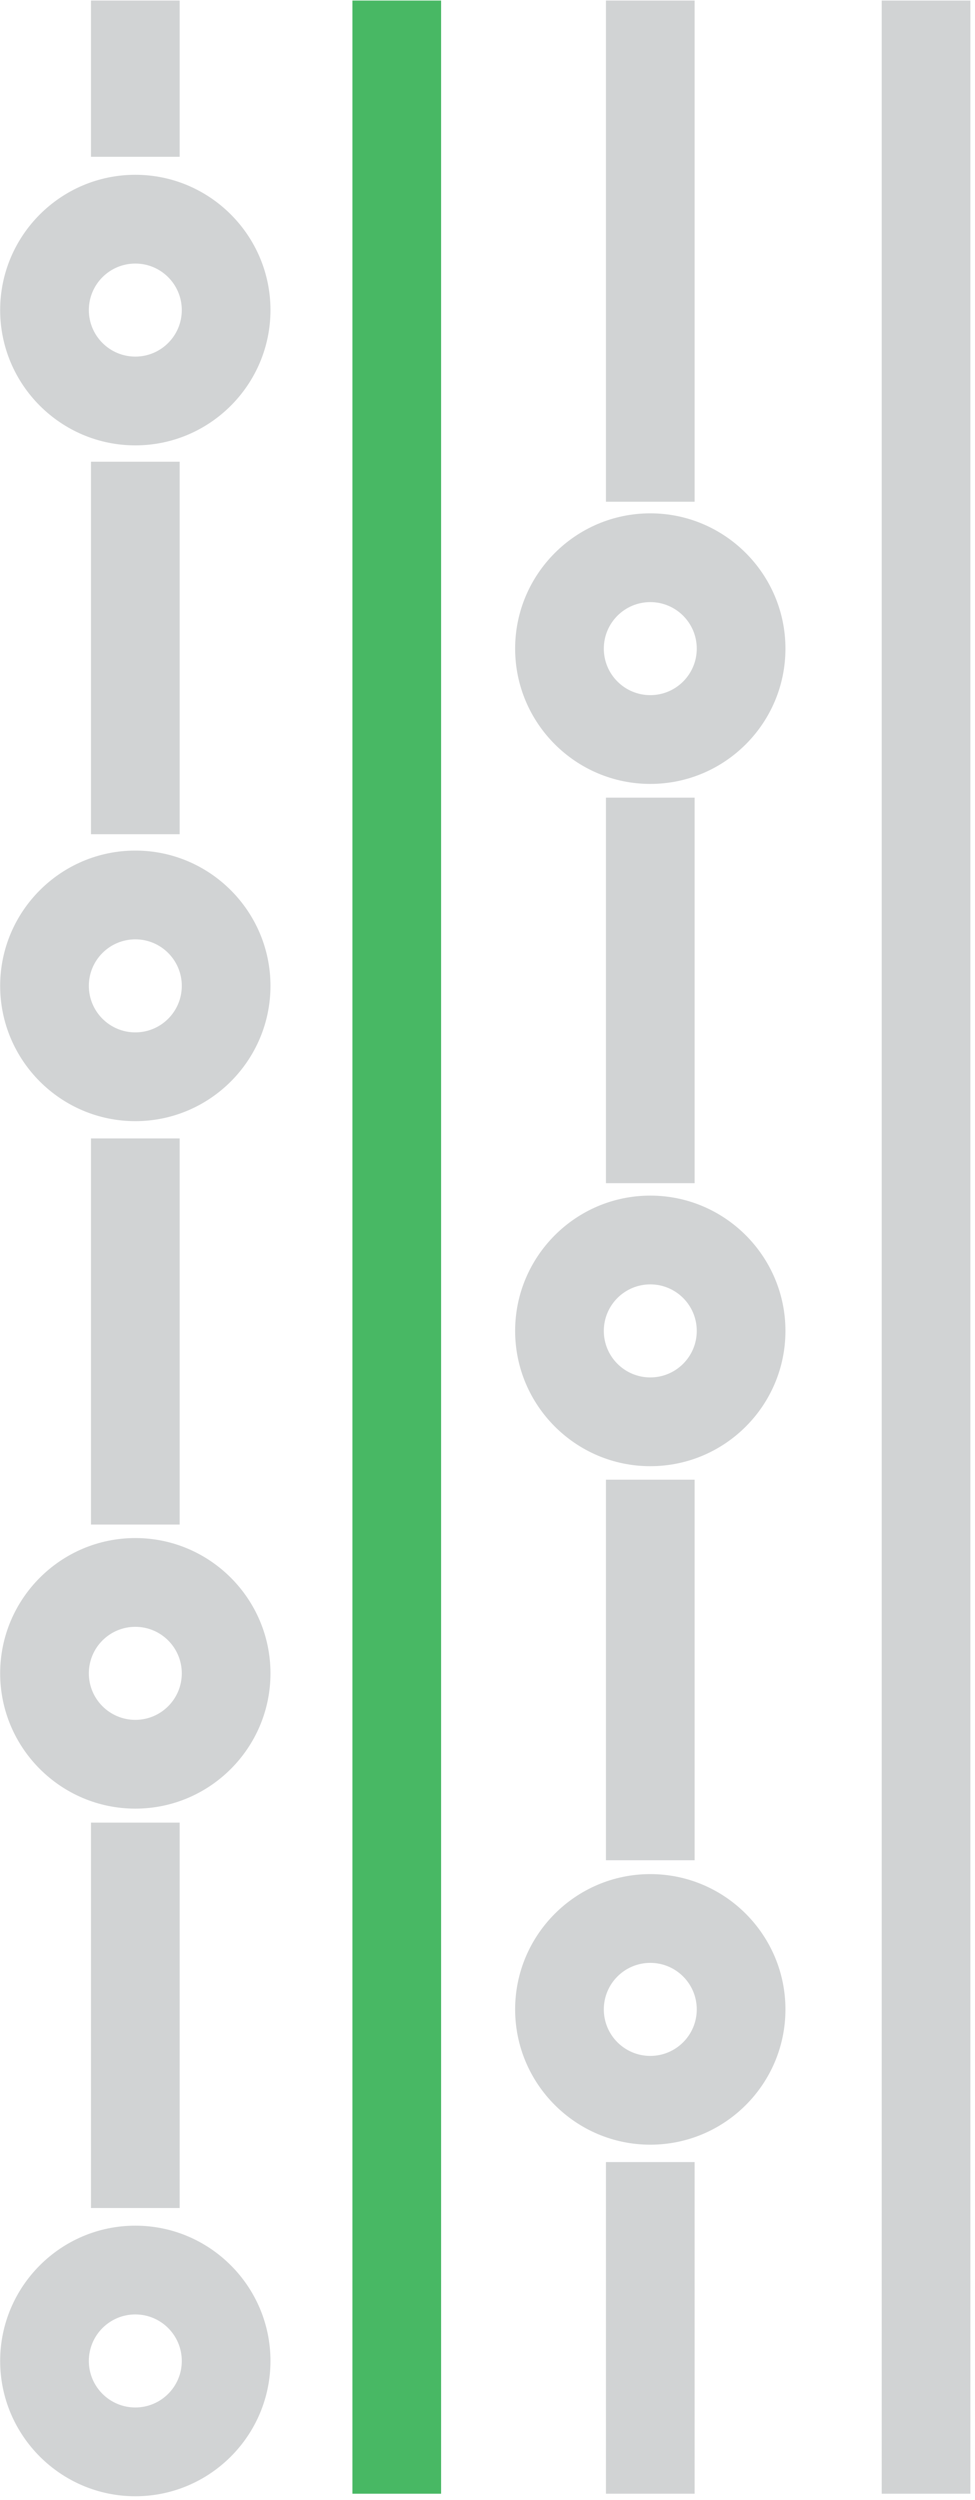 <svg width="153" height="392" viewBox="0 0 153 392" fill="none" xmlns="http://www.w3.org/2000/svg">
<path d="M152.276 0.088H138.359V391H152.276V0.088Z" fill="#D1D3D4"/>
<path d="M109.003 0.087H95.086V78.669H109.003V0.087Z" fill="#D1D3D4"/>
<path d="M109.003 125.068H95.086V185.517H109.003V125.068Z" fill="#D1D3D4"/>
<path d="M109.003 232.007H95.086V291.677H109.003V232.007Z" fill="#D1D3D4"/>
<path d="M109.003 339H95.086V390.999H109.003V339Z" fill="#D1D3D4"/>
<path d="M28.193 72.394H14.276V130.802H28.193V72.394Z" fill="#D1D3D4"/>
<path d="M28.193 178.5H14.276V239.041H28.193V178.5Z" fill="#D1D3D4"/>
<path d="M28.193 285.775H14.276V346.206H28.193V285.775Z" fill="#D1D3D4"/>
<path d="M28.193 0.087H14.276V24.586H28.193V0.087Z" fill="#D1D3D4"/>
<path d="M69.219 0.088H55.303V391H69.219V0.088Z" fill="#48B864"/>
<path d="M21.235 391.399C9.545 391.399 0.025 381.878 0.025 370.185C0.025 358.493 9.545 348.972 21.235 348.972C32.925 348.972 42.444 358.493 42.444 370.185C42.444 381.878 32.925 391.399 21.235 391.399ZM21.235 362.891C17.208 362.891 13.942 366.158 13.942 370.185C13.942 374.213 17.208 377.479 21.235 377.479C25.262 377.479 28.527 374.213 28.527 370.185C28.527 366.158 25.262 362.891 21.235 362.891Z" fill="#D1D3D4"/>
<path d="M21.235 283.584C9.545 283.584 0.025 274.063 0.025 262.371C0.025 250.678 9.545 241.157 21.235 241.157C32.925 241.157 42.444 250.678 42.444 262.371C42.444 274.063 32.925 283.584 21.235 283.584ZM21.235 255.077C17.208 255.077 13.942 258.343 13.942 262.371C13.942 266.398 17.208 269.665 21.235 269.665C25.262 269.665 28.527 266.398 28.527 262.371C28.527 258.343 25.262 255.077 21.235 255.077Z" fill="#D1D3D4"/>
<path d="M21.235 175.792C9.545 175.792 0.025 166.271 0.025 154.578C0.025 142.886 9.545 133.365 21.235 133.365C32.925 133.365 42.444 142.886 42.444 154.578C42.444 166.271 32.925 175.792 21.235 175.792ZM21.235 147.284C17.208 147.284 13.942 150.551 13.942 154.578C13.942 158.606 17.208 161.872 21.235 161.872C25.262 161.872 28.527 158.606 28.527 154.578C28.527 150.551 25.262 147.284 21.235 147.284Z" fill="#D1D3D4"/>
<path d="M102.045 122.915C90.355 122.915 80.836 113.394 80.836 101.701C80.836 90.009 90.355 80.488 102.045 80.488C113.736 80.488 123.255 90.009 123.255 101.701C123.255 113.394 113.754 122.915 102.045 122.915ZM102.045 94.407C98.019 94.407 94.753 97.674 94.753 101.701C94.753 105.729 98.019 108.995 102.045 108.995C106.072 108.995 109.338 105.729 109.338 101.701C109.338 97.674 106.072 94.407 102.045 94.407Z" fill="#D1D3D4"/>
<path d="M102.045 229.891C90.355 229.891 80.836 220.37 80.836 208.678C80.836 196.985 90.355 187.464 102.045 187.464C113.736 187.464 123.255 196.985 123.255 208.678C123.255 220.37 113.754 229.891 102.045 229.891ZM102.045 201.384C98.019 201.384 94.753 204.65 94.753 208.678C94.753 212.705 98.019 215.972 102.045 215.972C106.072 215.972 109.338 212.705 109.338 208.678C109.338 204.65 106.072 201.384 102.045 201.384Z" fill="#D1D3D4"/>
<path d="M102.045 336.275C90.355 336.275 80.836 326.754 80.836 315.062C80.836 303.369 90.355 293.848 102.045 293.848C113.736 293.848 123.255 303.369 123.255 315.062C123.255 326.754 113.754 336.275 102.045 336.275ZM102.045 307.768C98.019 307.768 94.753 311.034 94.753 315.062C94.753 319.089 98.019 322.356 102.045 322.356C106.072 322.356 109.338 319.089 109.338 315.062C109.338 311.034 106.072 307.768 102.045 307.768Z" fill="#D1D3D4"/>
<path d="M21.235 69.833C9.545 69.833 0.025 60.312 0.025 48.619C0.025 36.927 9.545 27.406 21.235 27.406C32.925 27.406 42.444 36.927 42.444 48.619C42.444 60.312 32.925 69.833 21.235 69.833ZM21.235 41.325C17.208 41.325 13.942 44.592 13.942 48.619C13.942 52.647 17.208 55.913 21.235 55.913C25.262 55.913 28.527 52.647 28.527 48.619C28.527 44.592 25.262 41.325 21.235 41.325Z" fill="#D1D3D4"/>
</svg>

